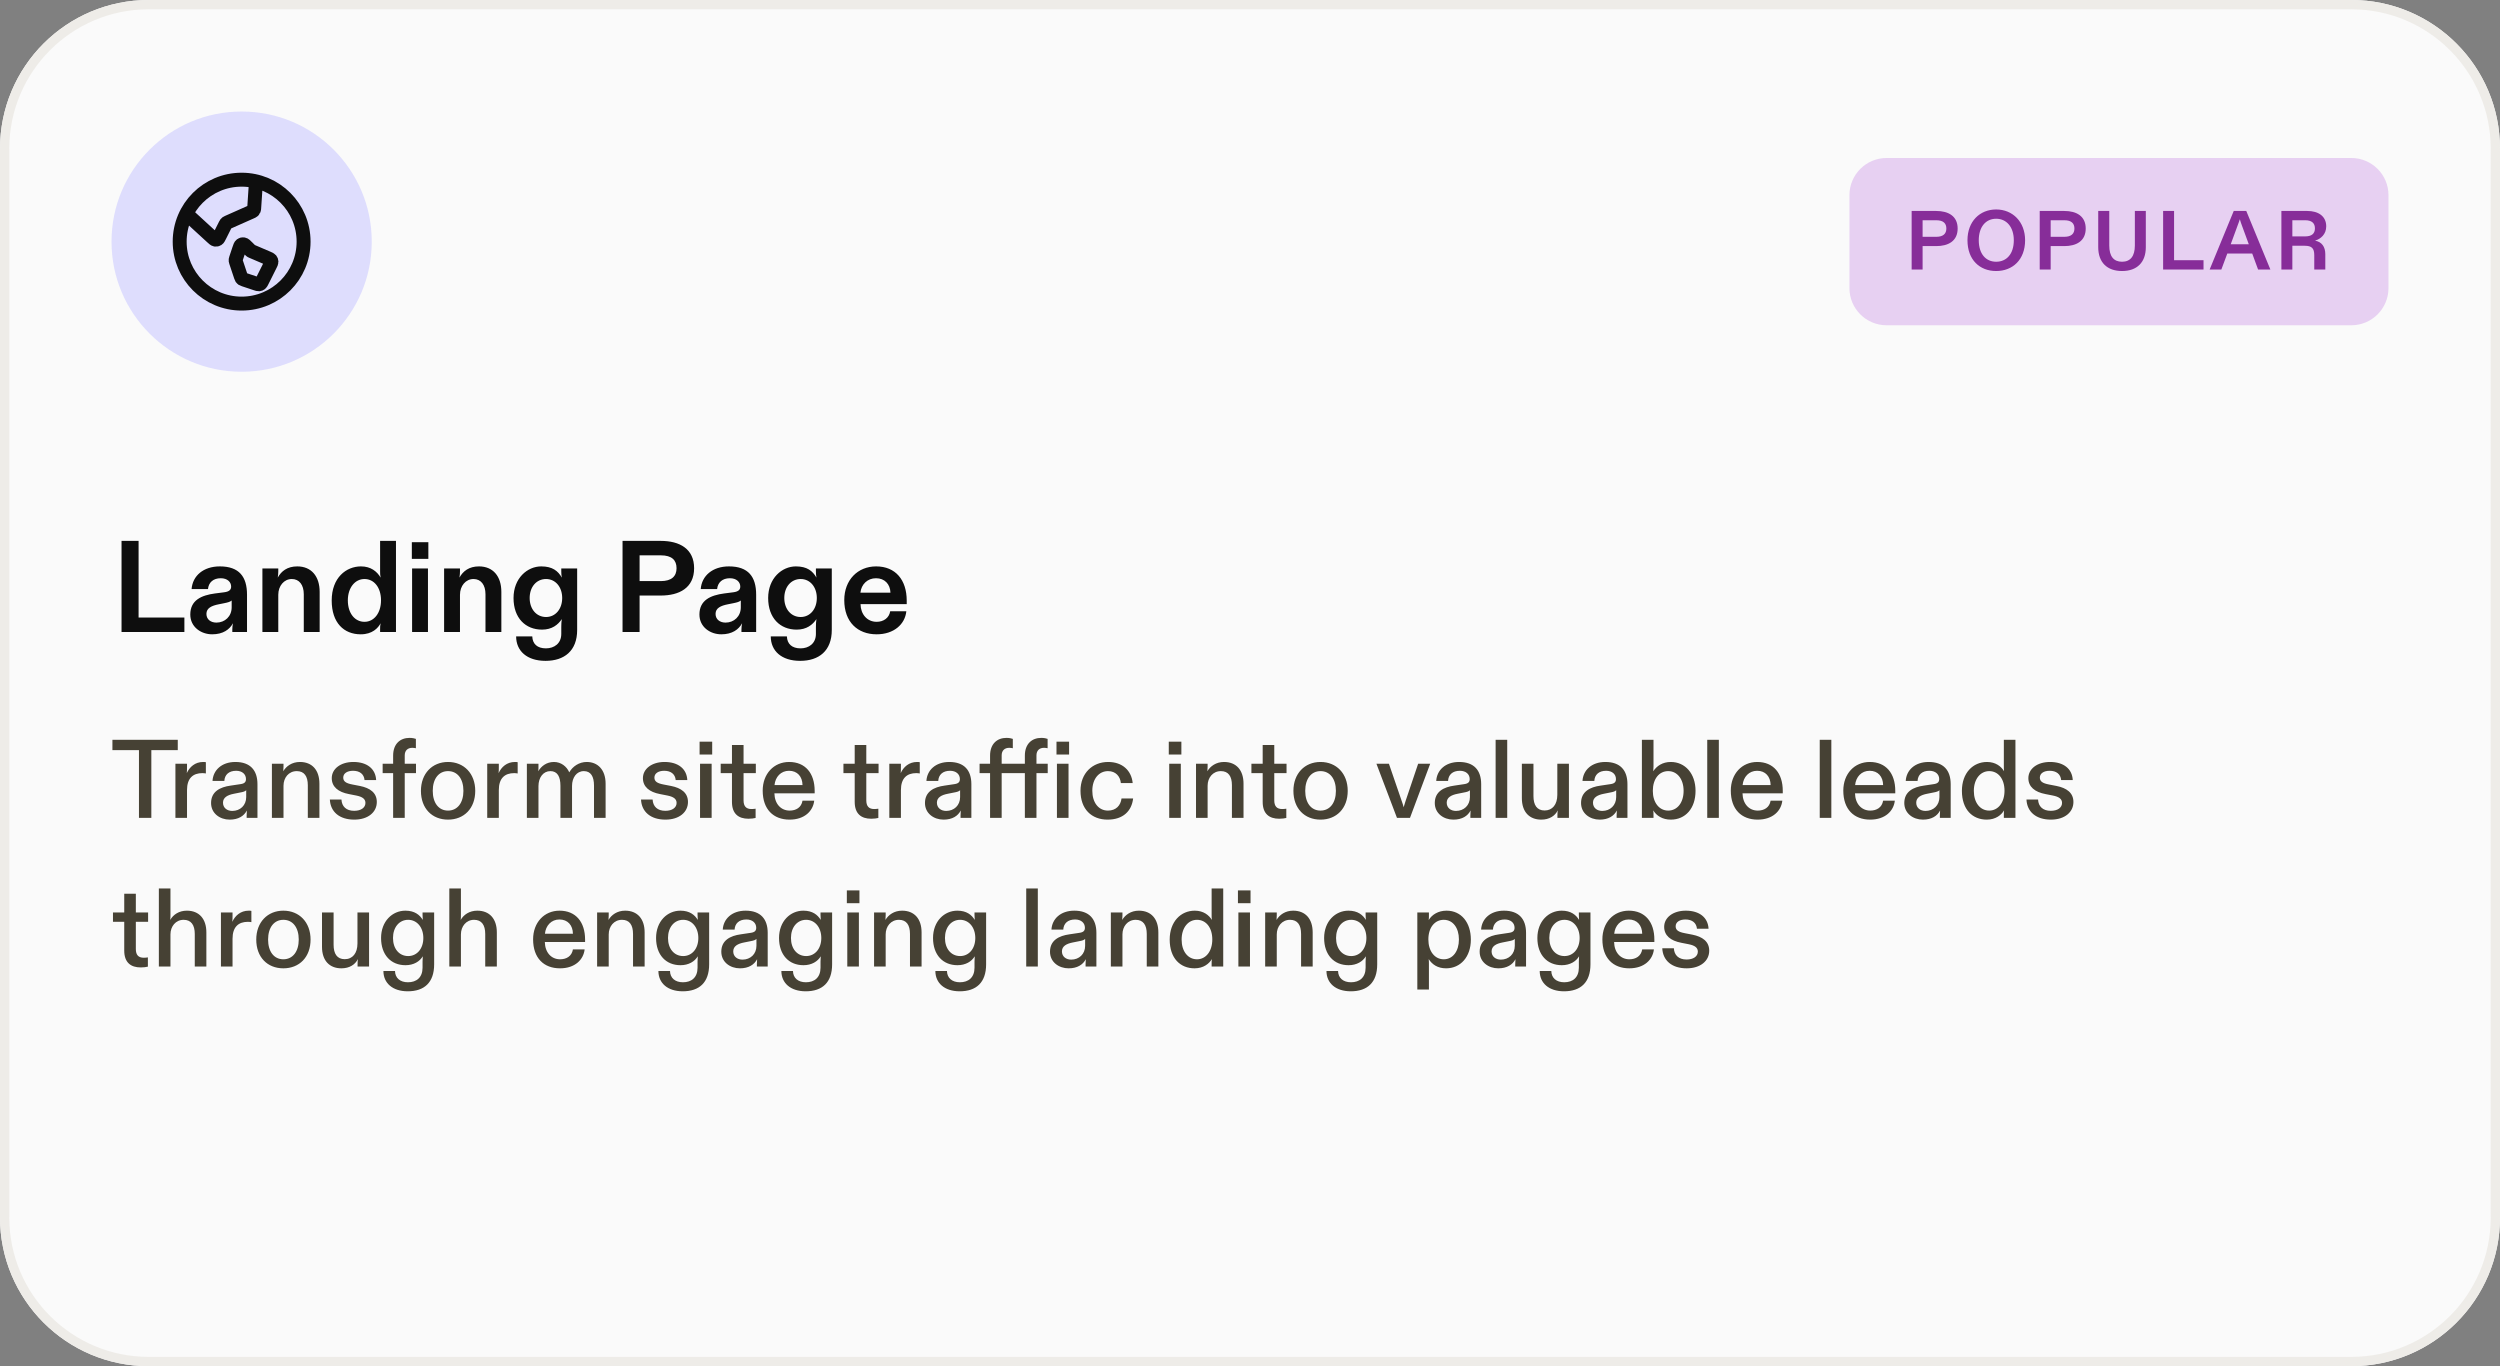 <svg width="269" height="147" viewBox="0 0 269 147" fill="none" xmlns="http://www.w3.org/2000/svg">
<rect x="0" y="0" width="269" height="147" fill="#808080" stroke="none"/>
<g clip-path="url(#clip0_3431_25209)">
<path d="M0 16C0 7.163 7.163 0 16 0H253C261.837 0 269 7.163 269 16V131C269 139.837 261.837 147 253 147H16C7.163 147 0 139.837 0 131V16Z" fill="#FAFAFA"/>
<path d="M26 9C16.611 9 9 16.611 9 26C9 35.389 16.611 43 26 43C35.389 43 43 35.389 43 26C43 16.611 35.389 9 26 9Z" fill="#DEDDFD"/>
<path d="M26 9C16.611 9 9 16.611 9 26C9 35.389 16.611 43 26 43C35.389 43 43 35.389 43 26C43 16.611 35.389 9 26 9Z" stroke="#FAFAFA" stroke-width="6"/>
<g clip-path="url(#clip1_3431_25209)">
<path d="M20.05 22.989L22.812 25.522C22.989 25.684 23.077 25.765 23.171 25.783C23.252 25.799 23.337 25.783 23.407 25.739C23.488 25.69 23.542 25.582 23.649 25.367L24.247 24.171C24.279 24.108 24.295 24.076 24.317 24.049C24.335 24.025 24.358 24.004 24.383 23.986C24.411 23.966 24.443 23.951 24.508 23.922L27.039 22.798C27.146 22.75 27.199 22.726 27.239 22.689C27.275 22.656 27.303 22.616 27.322 22.571C27.343 22.521 27.347 22.462 27.354 22.346L27.543 19.513M25.915 29.747L25.389 28.169C25.368 28.106 25.358 28.075 25.354 28.043C25.35 28.015 25.35 27.986 25.354 27.957C25.358 27.925 25.368 27.894 25.389 27.831L25.727 26.819C25.817 26.548 25.862 26.412 25.947 26.35C26.02 26.295 26.113 26.273 26.203 26.289C26.307 26.307 26.408 26.408 26.61 26.61L26.927 26.927C26.954 26.955 26.968 26.968 26.983 26.98C26.996 26.991 27.01 27 27.025 27.009C27.041 27.018 27.059 27.026 27.094 27.041L28.813 27.777C28.994 27.855 29.084 27.894 29.137 27.959C29.182 28.015 29.208 28.086 29.21 28.159C29.212 28.242 29.168 28.33 29.08 28.506L28.206 30.253C28.133 30.4 28.096 30.473 28.04 30.519C27.99 30.559 27.93 30.584 27.866 30.591C27.794 30.598 27.716 30.572 27.561 30.521L26.253 30.084C26.16 30.054 26.113 30.038 26.075 30.012C26.041 29.988 26.011 29.959 25.988 29.925C25.962 29.886 25.946 29.84 25.915 29.747ZM32.666 26C32.666 29.682 29.682 32.667 26 32.667C22.318 32.667 19.333 29.682 19.333 26C19.333 22.318 22.318 19.334 26 19.334C29.682 19.334 32.666 22.318 32.666 26Z" stroke="#0E0E0E" stroke-width="1.5" stroke-linecap="round"/>
</g>
<path d="M199 21C199 18.791 200.791 17 203 17H253C255.209 17 257 18.791 257 21V31C257 33.209 255.209 35 253 35H203C200.791 35 199 33.209 199 31V21Z" fill="#E7D0F2"/>
<path d="M205.693 29V22.7H208.339C209.653 22.7 210.643 23.258 210.643 24.59C210.643 25.958 209.608 26.48 208.339 26.48H206.872V29H205.693ZM206.872 25.481H208.339C209.095 25.481 209.428 25.139 209.428 24.59C209.428 24.041 209.113 23.699 208.339 23.699H206.872V25.481ZM214.787 29.162C213.023 29.162 211.7 27.965 211.7 25.85C211.7 23.825 213.023 22.538 214.787 22.538C216.551 22.538 217.901 23.852 217.901 25.85C217.901 27.956 216.551 29.162 214.787 29.162ZM212.915 25.85C212.915 27.317 213.671 28.163 214.787 28.163C215.903 28.163 216.686 27.335 216.686 25.85C216.686 24.437 215.912 23.537 214.787 23.537C213.662 23.537 212.915 24.419 212.915 25.85ZM219.473 29V22.7H222.119C223.433 22.7 224.423 23.258 224.423 24.59C224.423 25.958 223.388 26.48 222.119 26.48H220.652V29H219.473ZM220.652 25.481H222.119C222.875 25.481 223.208 25.139 223.208 24.59C223.208 24.041 222.893 23.699 222.119 23.699H220.652V25.481ZM228.334 29.162C226.723 29.162 225.769 28.235 225.769 26.597V22.7H226.957V26.417C226.957 27.587 227.434 28.163 228.334 28.163C229.225 28.163 229.711 27.569 229.711 26.417V22.7H230.89V26.597C230.89 28.235 229.936 29.162 228.334 29.162ZM232.752 29V22.7H233.931V28.001H237.099V29H232.752ZM237.758 29L240.35 22.7H241.7L244.292 29H242.969L242.339 27.281H239.657L239.018 29H237.758ZM240.026 26.282H241.97L241.25 24.32C241.151 24.059 241.079 23.852 241.007 23.591C240.926 23.852 240.836 24.068 240.746 24.32L240.026 26.282ZM245.478 29V22.7H248.268C249.447 22.7 250.302 23.258 250.302 24.356C250.302 25.22 249.699 25.715 249.096 25.895C249.816 26.021 250.203 26.543 250.203 27.353V29H249.015V27.461C249.015 26.714 248.745 26.444 247.98 26.444H246.657V29H245.478ZM246.657 25.436H248.043C248.736 25.436 249.087 25.139 249.087 24.572C249.087 24.005 248.736 23.699 248.043 23.699H246.657V25.436Z" fill="#872D99"/>
<path d="M13.078 68V58.2H14.912V66.446H19.84V68H13.078ZM22.827 68.252C21.637 68.252 20.475 67.468 20.475 66.124C20.475 64.584 21.665 64.052 23.135 63.856L24.115 63.73C24.675 63.66 24.871 63.45 24.871 63.114C24.871 62.638 24.479 62.218 23.751 62.218C22.953 62.218 22.449 62.666 22.379 63.38H20.615C20.727 61.952 21.889 60.944 23.653 60.944C25.739 60.944 26.579 62.064 26.579 63.982V68H24.997V67.72C24.997 67.496 25.025 67.286 25.067 67.062C24.703 67.734 24.003 68.252 22.827 68.252ZM22.211 66.054C22.211 66.656 22.687 66.992 23.289 66.992C24.199 66.992 24.927 66.32 24.927 65.354V64.612C24.773 64.752 24.535 64.822 24.115 64.906L23.555 65.018C22.757 65.172 22.211 65.438 22.211 66.054ZM28.235 68V61.168H29.943V61.476C29.943 61.672 29.929 61.882 29.887 62.148C30.265 61.462 30.909 60.944 31.987 60.944C33.499 60.944 34.395 62.008 34.395 63.688V68H32.687V63.94C32.687 62.932 32.197 62.302 31.399 62.302C30.559 62.302 29.943 63.044 29.943 63.996V68H28.235ZM38.813 68.252C37.007 68.252 35.691 67.02 35.691 64.612C35.691 62.162 37.245 60.944 38.841 60.944C39.905 60.944 40.563 61.49 40.955 62.148C40.899 61.896 40.899 61.686 40.899 61.476V58.2H42.607V68H40.899V67.72C40.899 67.482 40.899 67.3 40.955 67.062C40.689 67.566 40.073 68.252 38.813 68.252ZM37.427 64.598C37.427 66.012 38.197 66.908 39.219 66.908C40.241 66.908 40.997 65.97 40.997 64.598C40.997 63.198 40.241 62.302 39.219 62.302C38.197 62.302 37.427 63.24 37.427 64.598ZM44.341 68V61.168H46.049V68H44.341ZM44.313 60.132V58.34H46.091V60.132H44.313ZM47.786 68V61.168H49.494V61.476C49.494 61.672 49.48 61.882 49.438 62.148C49.816 61.462 50.46 60.944 51.538 60.944C53.05 60.944 53.946 62.008 53.946 63.688V68H52.238V63.94C52.238 62.932 51.748 62.302 50.95 62.302C50.11 62.302 49.494 63.044 49.494 63.996V68H47.786ZM58.7 71.108C56.684 71.108 55.536 70.03 55.536 68.476H57.272C57.3 69.288 57.818 69.764 58.742 69.764C59.638 69.764 60.394 69.232 60.394 68.21V67.468C60.394 67.16 60.408 66.88 60.45 66.614C60.044 67.23 59.386 67.748 58.322 67.748C56.544 67.748 55.256 66.502 55.256 64.346C55.256 62.218 56.74 60.944 58.238 60.944C59.442 60.944 60.044 61.434 60.45 62.148C60.408 61.91 60.394 61.728 60.394 61.476V61.168H62.102V67.79C62.102 70.03 60.716 71.108 58.7 71.108ZM56.992 64.346C56.992 65.536 57.72 66.39 58.756 66.39C59.764 66.39 60.492 65.536 60.492 64.346C60.492 63.156 59.764 62.302 58.756 62.302C57.72 62.302 56.992 63.156 56.992 64.346ZM66.986 68V58.2H71.102C73.146 58.2 74.686 59.068 74.686 61.14C74.686 63.268 73.076 64.08 71.102 64.08H68.82V68H66.986ZM68.82 62.526H71.102C72.278 62.526 72.796 61.994 72.796 61.14C72.796 60.286 72.306 59.754 71.102 59.754H68.82V62.526ZM77.61 68.252C76.42 68.252 75.258 67.468 75.258 66.124C75.258 64.584 76.448 64.052 77.918 63.856L78.898 63.73C79.458 63.66 79.654 63.45 79.654 63.114C79.654 62.638 79.262 62.218 78.534 62.218C77.736 62.218 77.232 62.666 77.162 63.38H75.398C75.51 61.952 76.672 60.944 78.436 60.944C80.522 60.944 81.362 62.064 81.362 63.982V68H79.78V67.72C79.78 67.496 79.808 67.286 79.85 67.062C79.486 67.734 78.786 68.252 77.61 68.252ZM76.994 66.054C76.994 66.656 77.47 66.992 78.072 66.992C78.982 66.992 79.71 66.32 79.71 65.354V64.612C79.556 64.752 79.318 64.822 78.898 64.906L78.338 65.018C77.54 65.172 76.994 65.438 76.994 66.054ZM86.098 71.108C84.082 71.108 82.934 70.03 82.934 68.476H84.67C84.698 69.288 85.216 69.764 86.14 69.764C87.036 69.764 87.792 69.232 87.792 68.21V67.468C87.792 67.16 87.806 66.88 87.848 66.614C87.442 67.23 86.784 67.748 85.72 67.748C83.942 67.748 82.654 66.502 82.654 64.346C82.654 62.218 84.138 60.944 85.636 60.944C86.84 60.944 87.442 61.434 87.848 62.148C87.806 61.91 87.792 61.728 87.792 61.476V61.168H89.5V67.79C89.5 70.03 88.114 71.108 86.098 71.108ZM84.39 64.346C84.39 65.536 85.118 66.39 86.154 66.39C87.162 66.39 87.89 65.536 87.89 64.346C87.89 63.156 87.162 62.302 86.154 62.302C85.118 62.302 84.39 63.156 84.39 64.346ZM94.329 68.252C92.285 68.252 90.843 66.936 90.843 64.57C90.843 62.414 92.285 60.944 94.273 60.944C96.359 60.944 97.563 62.4 97.563 64.626V65.004H92.593C92.607 66.082 93.293 66.908 94.329 66.908C95.071 66.908 95.673 66.488 95.785 65.774H97.521C97.381 67.174 96.177 68.252 94.329 68.252ZM92.579 63.772H95.813C95.785 62.848 95.183 62.218 94.259 62.218C93.335 62.218 92.677 62.876 92.579 63.772Z" fill="#0E0E0E"/>
<path d="M14.952 88V80.716H12.096V79.6H19.128V80.716H16.284V88H14.952ZM18.875 88V82.18H20.123V82.528C20.123 82.756 20.123 82.972 20.099 83.188C20.399 82.528 20.987 81.988 21.863 81.988C21.959 81.988 22.055 81.988 22.151 82.012V83.224C22.067 83.212 21.947 83.188 21.779 83.188C20.771 83.188 20.123 83.728 20.123 85.012V88H18.875ZM24.715 88.192C23.659 88.192 22.711 87.52 22.711 86.404C22.711 85.18 23.671 84.688 24.811 84.532L25.855 84.376C26.311 84.316 26.467 84.148 26.467 83.824C26.467 83.308 26.059 82.936 25.411 82.936C24.619 82.936 24.175 83.368 24.139 84.028H22.867C22.927 82.888 23.839 81.988 25.327 81.988C26.935 81.988 27.703 82.888 27.703 84.376V88H26.539V87.736C26.539 87.556 26.551 87.388 26.563 87.208C26.263 87.796 25.651 88.192 24.715 88.192ZM23.995 86.368C23.995 86.932 24.439 87.256 24.991 87.256C25.843 87.256 26.491 86.656 26.491 85.768V85.024C26.395 85.144 26.179 85.216 25.831 85.276L25.171 85.408C24.487 85.54 23.995 85.804 23.995 86.368ZM29.257 88V82.18H30.505V82.504C30.505 82.66 30.493 82.804 30.481 82.984C30.793 82.444 31.417 81.988 32.269 81.988C33.589 81.988 34.369 82.864 34.369 84.328V88H33.121V84.496C33.121 83.524 32.737 82.972 31.933 82.972C31.069 82.972 30.505 83.68 30.505 84.544V88H29.257ZM38.121 88.192C36.513 88.192 35.553 87.34 35.493 86.032H36.741C36.777 86.776 37.257 87.244 38.109 87.244C38.841 87.244 39.321 86.908 39.321 86.392C39.321 85.972 38.997 85.732 38.337 85.6L37.545 85.444C36.393 85.228 35.697 84.664 35.697 83.728C35.697 82.732 36.645 81.988 38.025 81.988C39.501 81.988 40.413 82.732 40.473 83.932H39.225C39.165 83.296 38.709 82.936 37.989 82.936C37.365 82.936 36.933 83.212 36.933 83.668C36.933 84.076 37.221 84.28 37.917 84.412L38.721 84.568C39.813 84.784 40.545 85.3 40.545 86.296C40.545 87.376 39.621 88.192 38.121 88.192ZM42.301 88V83.188H41.173V82.18H42.301V81.304C42.301 80.044 43.057 79.396 44.065 79.396C44.377 79.396 44.629 79.456 44.749 79.504V80.512C44.653 80.488 44.509 80.464 44.365 80.464C43.873 80.464 43.549 80.752 43.549 81.28V82.18H44.761V83.188H43.549V88H42.301ZM48.208 88.192C46.492 88.192 45.292 86.992 45.292 85.096C45.292 83.236 46.504 81.988 48.208 81.988C49.924 81.988 51.136 83.236 51.136 85.096C51.136 86.992 49.924 88.192 48.208 88.192ZM46.564 85.096C46.564 86.392 47.2 87.22 48.208 87.22C49.216 87.22 49.864 86.392 49.864 85.096C49.864 83.776 49.204 82.972 48.208 82.972C47.224 82.972 46.564 83.776 46.564 85.096ZM52.425 88V82.18H53.673V82.528C53.673 82.756 53.673 82.972 53.649 83.188C53.949 82.528 54.537 81.988 55.413 81.988C55.509 81.988 55.605 81.988 55.701 82.012V83.224C55.617 83.212 55.497 83.188 55.329 83.188C54.321 83.188 53.673 83.728 53.673 85.012V88H52.425ZM56.691 88V82.18H57.939V82.54C57.939 82.684 57.939 82.84 57.915 82.984C58.239 82.444 58.803 81.988 59.607 81.988C60.351 81.988 60.975 82.456 61.251 83.104C61.611 82.48 62.295 81.988 63.135 81.988C64.311 81.988 65.163 82.816 65.163 84.328V88H63.915V84.532C63.915 83.56 63.579 82.972 62.823 82.972C62.043 82.972 61.551 83.668 61.551 84.568V88H60.303V84.556C60.303 83.572 59.979 82.972 59.223 82.972C58.455 82.972 57.939 83.656 57.939 84.592V88H56.691ZM71.602 88.192C69.994 88.192 69.034 87.34 68.974 86.032H70.222C70.258 86.776 70.738 87.244 71.59 87.244C72.322 87.244 72.802 86.908 72.802 86.392C72.802 85.972 72.478 85.732 71.818 85.6L71.026 85.444C69.874 85.228 69.178 84.664 69.178 83.728C69.178 82.732 70.126 81.988 71.506 81.988C72.982 81.988 73.894 82.732 73.954 83.932H72.706C72.646 83.296 72.19 82.936 71.47 82.936C70.846 82.936 70.414 83.212 70.414 83.668C70.414 84.076 70.702 84.28 71.398 84.412L72.202 84.568C73.294 84.784 74.026 85.3 74.026 86.296C74.026 87.376 73.102 88.192 71.602 88.192ZM75.324 88V82.18H76.572V88H75.324ZM75.276 81.184V79.804H76.632V81.184H75.276ZM80.535 88.096C79.479 88.096 78.759 87.58 78.759 86.284V83.188H77.547V82.18H78.759V80.164H80.007V82.18H81.327V83.188H80.007V86.116C80.007 86.764 80.295 87.052 80.859 87.052C81.003 87.052 81.147 87.04 81.303 87.016V88.012C81.123 88.06 80.835 88.096 80.535 88.096ZM84.958 88.192C83.218 88.192 82.066 87.088 82.066 85.072C82.066 83.26 83.266 81.988 84.91 81.988C86.662 81.988 87.658 83.212 87.658 85.096V85.36H83.326C83.35 86.488 84.022 87.22 84.97 87.22C85.642 87.22 86.23 86.896 86.35 86.152H87.61C87.49 87.256 86.578 88.192 84.958 88.192ZM83.338 84.472H86.35C86.338 83.56 85.798 82.936 84.898 82.936C84.022 82.936 83.422 83.596 83.338 84.472ZM93.742 88.096C92.686 88.096 91.966 87.58 91.966 86.284V83.188H90.754V82.18H91.966V80.164H93.214V82.18H94.534V83.188H93.214V86.116C93.214 86.764 93.502 87.052 94.066 87.052C94.21 87.052 94.354 87.04 94.51 87.016V88.012C94.33 88.06 94.042 88.096 93.742 88.096ZM95.691 88V82.18H96.939V82.528C96.939 82.756 96.939 82.972 96.915 83.188C97.215 82.528 97.803 81.988 98.679 81.988C98.775 81.988 98.871 81.988 98.967 82.012V83.224C98.883 83.212 98.763 83.188 98.595 83.188C97.587 83.188 96.939 83.728 96.939 85.012V88H95.691ZM101.531 88.192C100.475 88.192 99.527 87.52 99.527 86.404C99.527 85.18 100.487 84.688 101.627 84.532L102.671 84.376C103.127 84.316 103.283 84.148 103.283 83.824C103.283 83.308 102.875 82.936 102.227 82.936C101.435 82.936 100.991 83.368 100.955 84.028H99.683C99.743 82.888 100.655 81.988 102.143 81.988C103.751 81.988 104.519 82.888 104.519 84.376V88H103.355V87.736C103.355 87.556 103.367 87.388 103.379 87.208C103.079 87.796 102.467 88.192 101.531 88.192ZM100.811 86.368C100.811 86.932 101.255 87.256 101.807 87.256C102.659 87.256 103.307 86.656 103.307 85.768V85.024C103.211 85.144 102.995 85.216 102.647 85.276L101.987 85.408C101.303 85.54 100.811 85.804 100.811 86.368ZM107.779 83.188V88H106.531V83.188H105.403V82.18H106.531V81.304C106.531 80.044 107.287 79.396 108.295 79.396C108.607 79.396 108.859 79.456 108.979 79.504V80.512C108.883 80.488 108.739 80.464 108.595 80.464C108.103 80.464 107.779 80.752 107.779 81.28V82.18H110.275V81.304C110.275 80.044 111.031 79.396 112.039 79.396C112.351 79.396 112.603 79.456 112.723 79.504V80.512C112.627 80.488 112.483 80.464 112.339 80.464C111.847 80.464 111.523 80.752 111.523 81.28V82.18H112.735V83.188H111.523V88H110.275V83.188H107.779ZM113.726 88V82.18H114.974V88H113.726ZM113.678 81.184V79.804H115.034V81.184H113.678ZM119.177 88.192C117.461 88.192 116.261 87.076 116.261 85.084C116.261 83.188 117.557 81.988 119.237 81.988C120.773 81.988 121.745 82.912 121.877 84.256H120.605C120.533 83.548 120.065 82.972 119.225 82.972C118.241 82.972 117.533 83.812 117.533 85.084C117.533 86.356 118.205 87.22 119.213 87.22C120.089 87.22 120.581 86.668 120.677 85.912H121.925C121.769 87.28 120.833 88.192 119.177 88.192ZM125.808 88V82.18H127.056V88H125.808ZM125.76 81.184V79.804H127.116V81.184H125.76ZM128.691 88V82.18H129.939V82.504C129.939 82.66 129.927 82.804 129.915 82.984C130.227 82.444 130.851 81.988 131.703 81.988C133.023 81.988 133.803 82.864 133.803 84.328V88H132.555V84.496C132.555 83.524 132.171 82.972 131.367 82.972C130.503 82.972 129.939 83.68 129.939 84.544V88H128.691ZM137.64 88.096C136.584 88.096 135.864 87.58 135.864 86.284V83.188H134.652V82.18H135.864V80.164H137.112V82.18H138.432V83.188H137.112V86.116C137.112 86.764 137.4 87.052 137.964 87.052C138.108 87.052 138.252 87.04 138.408 87.016V88.012C138.228 88.06 137.94 88.096 137.64 88.096ZM142.087 88.192C140.371 88.192 139.171 86.992 139.171 85.096C139.171 83.236 140.383 81.988 142.087 81.988C143.803 81.988 145.015 83.236 145.015 85.096C145.015 86.992 143.803 88.192 142.087 88.192ZM140.443 85.096C140.443 86.392 141.079 87.22 142.087 87.22C143.095 87.22 143.743 86.392 143.743 85.096C143.743 83.776 143.083 82.972 142.087 82.972C141.103 82.972 140.443 83.776 140.443 85.096ZM150.312 88L148.104 82.18H149.448L150.828 86.2C150.924 86.452 150.972 86.632 151.032 86.86C151.092 86.632 151.152 86.452 151.236 86.2L152.592 82.18H153.888L151.716 88H150.312ZM156.387 88.192C155.331 88.192 154.383 87.52 154.383 86.404C154.383 85.18 155.343 84.688 156.483 84.532L157.527 84.376C157.983 84.316 158.139 84.148 158.139 83.824C158.139 83.308 157.731 82.936 157.083 82.936C156.291 82.936 155.847 83.368 155.811 84.028H154.539C154.599 82.888 155.511 81.988 156.999 81.988C158.607 81.988 159.375 82.888 159.375 84.376V88H158.211V87.736C158.211 87.556 158.223 87.388 158.235 87.208C157.935 87.796 157.323 88.192 156.387 88.192ZM155.667 86.368C155.667 86.932 156.111 87.256 156.663 87.256C157.515 87.256 158.163 86.656 158.163 85.768V85.024C158.067 85.144 157.851 85.216 157.503 85.276L156.843 85.408C156.159 85.54 155.667 85.804 155.667 86.368ZM160.929 88V79.6H162.177V88H160.929ZM165.84 88.192C164.58 88.192 163.752 87.388 163.752 85.876V82.18H165V85.66C165 86.62 165.372 87.208 166.2 87.208C167.04 87.208 167.568 86.572 167.568 85.516V82.18H168.816V88H167.58V87.7C167.58 87.532 167.592 87.352 167.616 87.196C167.328 87.784 166.716 88.192 165.84 88.192ZM172.125 88.192C171.069 88.192 170.121 87.52 170.121 86.404C170.121 85.18 171.081 84.688 172.221 84.532L173.265 84.376C173.721 84.316 173.877 84.148 173.877 83.824C173.877 83.308 173.469 82.936 172.821 82.936C172.029 82.936 171.585 83.368 171.549 84.028H170.277C170.337 82.888 171.249 81.988 172.737 81.988C174.345 81.988 175.113 82.888 175.113 84.376V88H173.949V87.736C173.949 87.556 173.961 87.388 173.973 87.208C173.673 87.796 173.061 88.192 172.125 88.192ZM171.405 86.368C171.405 86.932 171.849 87.256 172.401 87.256C173.253 87.256 173.901 86.656 173.901 85.768V85.024C173.805 85.144 173.589 85.216 173.241 85.276L172.581 85.408C171.897 85.54 171.405 85.804 171.405 86.368ZM179.776 88.192C178.888 88.192 178.228 87.772 177.892 87.196C177.916 87.388 177.916 87.544 177.916 87.724V88H176.668V79.6H177.916V82.468C177.916 82.648 177.904 82.816 177.892 82.984C178.264 82.42 178.888 81.988 179.776 81.988C181.324 81.988 182.44 83.236 182.44 85.096C182.44 86.992 181.348 88.192 179.776 88.192ZM177.844 85.096C177.844 86.356 178.528 87.22 179.5 87.22C180.484 87.22 181.156 86.356 181.156 85.096C181.156 83.848 180.484 82.972 179.5 82.972C178.528 82.972 177.844 83.8 177.844 85.096ZM183.699 88V79.6H184.947V88H183.699ZM189.126 88.192C187.386 88.192 186.234 87.088 186.234 85.072C186.234 83.26 187.434 81.988 189.078 81.988C190.83 81.988 191.826 83.212 191.826 85.096V85.36H187.494C187.518 86.488 188.19 87.22 189.138 87.22C189.81 87.22 190.398 86.896 190.518 86.152H191.778C191.658 87.256 190.746 88.192 189.126 88.192ZM187.506 84.472H190.518C190.506 83.56 189.966 82.936 189.066 82.936C188.19 82.936 187.59 83.596 187.506 84.472ZM195.804 88V79.6H197.052V88H195.804ZM201.231 88.192C199.491 88.192 198.339 87.088 198.339 85.072C198.339 83.26 199.539 81.988 201.183 81.988C202.935 81.988 203.931 83.212 203.931 85.096V85.36H199.599C199.623 86.488 200.295 87.22 201.243 87.22C201.915 87.22 202.503 86.896 202.623 86.152H203.883C203.763 87.256 202.851 88.192 201.231 88.192ZM199.611 84.472H202.623C202.611 83.56 202.071 82.936 201.171 82.936C200.295 82.936 199.695 83.596 199.611 84.472ZM206.906 88.192C205.85 88.192 204.902 87.52 204.902 86.404C204.902 85.18 205.862 84.688 207.002 84.532L208.046 84.376C208.502 84.316 208.658 84.148 208.658 83.824C208.658 83.308 208.25 82.936 207.602 82.936C206.81 82.936 206.366 83.368 206.33 84.028H205.058C205.118 82.888 206.03 81.988 207.518 81.988C209.126 81.988 209.894 82.888 209.894 84.376V88H208.73V87.736C208.73 87.556 208.742 87.388 208.754 87.208C208.454 87.796 207.842 88.192 206.906 88.192ZM206.186 86.368C206.186 86.932 206.63 87.256 207.182 87.256C208.034 87.256 208.682 86.656 208.682 85.768V85.024C208.586 85.144 208.37 85.216 208.022 85.276L207.362 85.408C206.678 85.54 206.186 85.804 206.186 86.368ZM213.777 88.192C212.241 88.192 211.101 87.112 211.101 85.096C211.101 83.176 212.289 81.988 213.801 81.988C214.737 81.988 215.337 82.48 215.637 82.984C215.613 82.804 215.613 82.636 215.613 82.468V79.6H216.861V88H215.613V87.712C215.613 87.52 215.613 87.364 215.637 87.196C215.361 87.676 214.749 88.192 213.777 88.192ZM212.385 85.096C212.385 86.38 213.069 87.22 214.041 87.22C214.989 87.22 215.685 86.368 215.685 85.084C215.685 83.8 215.001 82.972 214.041 82.972C213.081 82.972 212.385 83.836 212.385 85.096ZM220.676 88.192C219.068 88.192 218.108 87.34 218.048 86.032H219.296C219.332 86.776 219.812 87.244 220.664 87.244C221.396 87.244 221.876 86.908 221.876 86.392C221.876 85.972 221.552 85.732 220.892 85.6L220.1 85.444C218.948 85.228 218.252 84.664 218.252 83.728C218.252 82.732 219.2 81.988 220.58 81.988C222.056 81.988 222.968 82.732 223.028 83.932H221.78C221.72 83.296 221.264 82.936 220.544 82.936C219.92 82.936 219.488 83.212 219.488 83.668C219.488 84.076 219.776 84.28 220.472 84.412L221.276 84.568C222.368 84.784 223.1 85.3 223.1 86.296C223.1 87.376 222.176 88.192 220.676 88.192ZM15.144 104.096C14.088 104.096 13.368 103.58 13.368 102.284V99.188H12.156V98.18H13.368V96.164H14.616V98.18H15.936V99.188H14.616V102.116C14.616 102.764 14.904 103.052 15.468 103.052C15.612 103.052 15.756 103.04 15.912 103.016V104.012C15.732 104.06 15.444 104.096 15.144 104.096ZM17.093 104V95.6H18.341V98.456C18.341 98.624 18.341 98.792 18.317 98.984C18.641 98.42 19.253 97.988 20.105 97.988C21.425 97.988 22.205 98.864 22.205 100.328V104H20.957V100.496C20.957 99.524 20.561 98.972 19.757 98.972C18.905 98.972 18.341 99.68 18.341 100.544V104H17.093ZM23.773 104V98.18H25.021V98.528C25.021 98.756 25.021 98.972 24.997 99.188C25.297 98.528 25.885 97.988 26.761 97.988C26.857 97.988 26.953 97.988 27.049 98.012V99.224C26.965 99.212 26.845 99.188 26.677 99.188C25.669 99.188 25.021 99.728 25.021 101.012V104H23.773ZM30.489 104.192C28.773 104.192 27.573 102.992 27.573 101.096C27.573 99.236 28.785 97.988 30.489 97.988C32.206 97.988 33.417 99.236 33.417 101.096C33.417 102.992 32.206 104.192 30.489 104.192ZM28.846 101.096C28.846 102.392 29.482 103.22 30.489 103.22C31.497 103.22 32.145 102.392 32.145 101.096C32.145 99.776 31.485 98.972 30.489 98.972C29.506 98.972 28.846 99.776 28.846 101.096ZM36.735 104.192C35.475 104.192 34.647 103.388 34.647 101.876V98.18H35.895V101.66C35.895 102.62 36.267 103.208 37.095 103.208C37.935 103.208 38.463 102.572 38.463 101.516V98.18H39.711V104H38.475V103.7C38.475 103.532 38.487 103.352 38.511 103.196C38.223 103.784 37.611 104.192 36.735 104.192ZM43.871 106.664C42.239 106.664 41.255 105.776 41.255 104.48H42.503C42.515 105.212 43.031 105.692 43.895 105.692C44.819 105.692 45.467 105.176 45.467 104.12V103.448C45.467 103.256 45.479 103.076 45.491 102.896C45.167 103.448 44.519 103.856 43.631 103.856C42.071 103.856 41.003 102.752 41.003 100.928C41.003 99.128 42.215 97.988 43.619 97.988C44.615 97.988 45.167 98.444 45.491 98.984C45.479 98.816 45.467 98.648 45.467 98.468V98.18H46.715V103.76C46.715 105.716 45.659 106.664 43.871 106.664ZM42.287 100.928C42.287 102.092 42.959 102.872 43.919 102.872C44.867 102.872 45.551 102.08 45.551 100.928C45.551 99.788 44.867 98.972 43.919 98.972C42.959 98.972 42.287 99.776 42.287 100.928ZM48.347 104V95.6H49.595V98.456C49.595 98.624 49.595 98.792 49.571 98.984C49.895 98.42 50.507 97.988 51.359 97.988C52.679 97.988 53.459 98.864 53.459 100.328V104H52.211V100.496C52.211 99.524 51.815 98.972 51.011 98.972C50.159 98.972 49.595 99.68 49.595 100.544V104H48.347ZM60.255 104.192C58.514 104.192 57.362 103.088 57.362 101.072C57.362 99.26 58.562 97.988 60.206 97.988C61.959 97.988 62.955 99.212 62.955 101.096V101.36H58.623C58.647 102.488 59.319 103.22 60.267 103.22C60.938 103.22 61.526 102.896 61.647 102.152H62.907C62.786 103.256 61.874 104.192 60.255 104.192ZM58.635 100.472H61.647C61.635 99.56 61.094 98.936 60.194 98.936C59.319 98.936 58.718 99.596 58.635 100.472ZM64.25 104V98.18H65.498V98.504C65.498 98.66 65.486 98.804 65.474 98.984C65.786 98.444 66.41 97.988 67.262 97.988C68.582 97.988 69.362 98.864 69.362 100.328V104H68.114V100.496C68.114 99.524 67.73 98.972 66.926 98.972C66.062 98.972 65.498 99.68 65.498 100.544V104H64.25ZM73.461 106.664C71.829 106.664 70.845 105.776 70.845 104.48H72.093C72.105 105.212 72.621 105.692 73.485 105.692C74.409 105.692 75.057 105.176 75.057 104.12V103.448C75.057 103.256 75.069 103.076 75.081 102.896C74.757 103.448 74.109 103.856 73.221 103.856C71.661 103.856 70.593 102.752 70.593 100.928C70.593 99.128 71.805 97.988 73.209 97.988C74.205 97.988 74.757 98.444 75.081 98.984C75.069 98.816 75.057 98.648 75.057 98.468V98.18H76.305V103.76C76.305 105.716 75.249 106.664 73.461 106.664ZM71.877 100.928C71.877 102.092 72.549 102.872 73.509 102.872C74.457 102.872 75.141 102.08 75.141 100.928C75.141 99.788 74.457 98.972 73.509 98.972C72.549 98.972 71.877 99.776 71.877 100.928ZM79.617 104.192C78.561 104.192 77.613 103.52 77.613 102.404C77.613 101.18 78.573 100.688 79.713 100.532L80.757 100.376C81.213 100.316 81.369 100.148 81.369 99.824C81.369 99.308 80.961 98.936 80.313 98.936C79.521 98.936 79.077 99.368 79.041 100.028H77.769C77.829 98.888 78.741 97.988 80.229 97.988C81.837 97.988 82.605 98.888 82.605 100.376V104H81.441V103.736C81.441 103.556 81.453 103.388 81.465 103.208C81.165 103.796 80.553 104.192 79.617 104.192ZM78.897 102.368C78.897 102.932 79.341 103.256 79.893 103.256C80.745 103.256 81.393 102.656 81.393 101.768V101.024C81.297 101.144 81.081 101.216 80.733 101.276L80.073 101.408C79.389 101.54 78.897 101.804 78.897 102.368ZM86.692 106.664C85.06 106.664 84.076 105.776 84.076 104.48H85.324C85.336 105.212 85.852 105.692 86.716 105.692C87.64 105.692 88.288 105.176 88.288 104.12V103.448C88.288 103.256 88.3 103.076 88.312 102.896C87.988 103.448 87.34 103.856 86.452 103.856C84.892 103.856 83.824 102.752 83.824 100.928C83.824 99.128 85.036 97.988 86.44 97.988C87.436 97.988 87.988 98.444 88.312 98.984C88.3 98.816 88.288 98.648 88.288 98.468V98.18H89.536V103.76C89.536 105.716 88.48 106.664 86.692 106.664ZM85.108 100.928C85.108 102.092 85.78 102.872 86.74 102.872C87.688 102.872 88.372 102.08 88.372 100.928C88.372 99.788 87.688 98.972 86.74 98.972C85.78 98.972 85.108 99.776 85.108 100.928ZM91.168 104V98.18H92.416V104H91.168ZM91.12 97.184V95.804H92.476V97.184H91.12ZM94.05 104V98.18H95.298V98.504C95.298 98.66 95.286 98.804 95.274 98.984C95.586 98.444 96.21 97.988 97.062 97.988C98.382 97.988 99.162 98.864 99.162 100.328V104H97.914V100.496C97.914 99.524 97.53 98.972 96.726 98.972C95.862 98.972 95.298 99.68 95.298 100.544V104H94.05ZM103.262 106.664C101.63 106.664 100.646 105.776 100.646 104.48H101.894C101.906 105.212 102.422 105.692 103.286 105.692C104.21 105.692 104.858 105.176 104.858 104.12V103.448C104.858 103.256 104.87 103.076 104.882 102.896C104.558 103.448 103.91 103.856 103.022 103.856C101.462 103.856 100.394 102.752 100.394 100.928C100.394 99.128 101.606 97.988 103.01 97.988C104.006 97.988 104.558 98.444 104.882 98.984C104.87 98.816 104.858 98.648 104.858 98.468V98.18H106.106V103.76C106.106 105.716 105.05 106.664 103.262 106.664ZM101.678 100.928C101.678 102.092 102.35 102.872 103.31 102.872C104.258 102.872 104.942 102.08 104.942 100.928C104.942 99.788 104.258 98.972 103.31 98.972C102.35 98.972 101.678 99.776 101.678 100.928ZM110.421 104V95.6H111.669V104H110.421ZM114.984 104.192C113.928 104.192 112.98 103.52 112.98 102.404C112.98 101.18 113.94 100.688 115.08 100.532L116.124 100.376C116.58 100.316 116.736 100.148 116.736 99.824C116.736 99.308 116.328 98.936 115.68 98.936C114.888 98.936 114.444 99.368 114.408 100.028H113.136C113.196 98.888 114.108 97.988 115.596 97.988C117.204 97.988 117.972 98.888 117.972 100.376V104H116.808V103.736C116.808 103.556 116.82 103.388 116.832 103.208C116.532 103.796 115.92 104.192 114.984 104.192ZM114.264 102.368C114.264 102.932 114.708 103.256 115.26 103.256C116.112 103.256 116.76 102.656 116.76 101.768V101.024C116.664 101.144 116.448 101.216 116.1 101.276L115.44 101.408C114.756 101.54 114.264 101.804 114.264 102.368ZM119.527 104V98.18H120.775V98.504C120.775 98.66 120.763 98.804 120.751 98.984C121.063 98.444 121.687 97.988 122.539 97.988C123.859 97.988 124.639 98.864 124.639 100.328V104H123.391V100.496C123.391 99.524 123.007 98.972 122.203 98.972C121.339 98.972 120.775 99.68 120.775 100.544V104H119.527ZM128.535 104.192C126.999 104.192 125.859 103.112 125.859 101.096C125.859 99.176 127.047 97.988 128.559 97.988C129.495 97.988 130.095 98.48 130.395 98.984C130.371 98.804 130.371 98.636 130.371 98.468V95.6H131.619V104H130.371V103.712C130.371 103.52 130.371 103.364 130.395 103.196C130.119 103.676 129.507 104.192 128.535 104.192ZM127.143 101.096C127.143 102.38 127.827 103.22 128.799 103.22C129.747 103.22 130.443 102.368 130.443 101.084C130.443 99.8 129.759 98.972 128.799 98.972C127.839 98.972 127.143 99.836 127.143 101.096ZM133.25 104V98.18H134.498V104H133.25ZM133.202 97.184V95.804H134.558V97.184H133.202ZM136.132 104V98.18H137.38V98.504C137.38 98.66 137.368 98.804 137.356 98.984C137.668 98.444 138.292 97.988 139.144 97.988C140.464 97.988 141.244 98.864 141.244 100.328V104H139.996V100.496C139.996 99.524 139.612 98.972 138.808 98.972C137.944 98.972 137.38 99.68 137.38 100.544V104H136.132ZM145.344 106.664C143.712 106.664 142.728 105.776 142.728 104.48H143.976C143.988 105.212 144.504 105.692 145.368 105.692C146.292 105.692 146.94 105.176 146.94 104.12V103.448C146.94 103.256 146.952 103.076 146.964 102.896C146.64 103.448 145.992 103.856 145.104 103.856C143.544 103.856 142.476 102.752 142.476 100.928C142.476 99.128 143.688 97.988 145.092 97.988C146.088 97.988 146.64 98.444 146.964 98.984C146.952 98.816 146.94 98.648 146.94 98.468V98.18H148.188V103.76C148.188 105.716 147.132 106.664 145.344 106.664ZM143.76 100.928C143.76 102.092 144.432 102.872 145.392 102.872C146.34 102.872 147.024 102.08 147.024 100.928C147.024 99.788 146.34 98.972 145.392 98.972C144.432 98.972 143.76 99.776 143.76 100.928ZM152.504 106.472V98.18H153.752V98.516C153.752 98.672 153.752 98.816 153.728 98.996C154.076 98.42 154.748 97.988 155.648 97.988C157.256 97.988 158.264 99.284 158.264 101.096C158.264 102.968 157.148 104.192 155.6 104.192C154.7 104.192 154.1 103.784 153.728 103.196C153.752 103.388 153.752 103.544 153.752 103.712V106.472H152.504ZM153.692 101.084C153.692 102.356 154.376 103.22 155.348 103.22C156.332 103.22 156.98 102.344 156.98 101.084C156.98 99.848 156.344 98.972 155.348 98.972C154.388 98.972 153.692 99.788 153.692 101.084ZM161.215 104.192C160.159 104.192 159.211 103.52 159.211 102.404C159.211 101.18 160.171 100.688 161.311 100.532L162.355 100.376C162.811 100.316 162.967 100.148 162.967 99.824C162.967 99.308 162.559 98.936 161.911 98.936C161.119 98.936 160.675 99.368 160.639 100.028H159.367C159.427 98.888 160.339 97.988 161.827 97.988C163.435 97.988 164.203 98.888 164.203 100.376V104H163.039V103.736C163.039 103.556 163.051 103.388 163.063 103.208C162.763 103.796 162.151 104.192 161.215 104.192ZM160.495 102.368C160.495 102.932 160.939 103.256 161.491 103.256C162.343 103.256 162.991 102.656 162.991 101.768V101.024C162.895 101.144 162.679 101.216 162.331 101.276L161.671 101.408C160.987 101.54 160.495 101.804 160.495 102.368ZM168.289 106.664C166.657 106.664 165.673 105.776 165.673 104.48H166.921C166.933 105.212 167.449 105.692 168.313 105.692C169.237 105.692 169.885 105.176 169.885 104.12V103.448C169.885 103.256 169.897 103.076 169.909 102.896C169.585 103.448 168.937 103.856 168.049 103.856C166.489 103.856 165.421 102.752 165.421 100.928C165.421 99.128 166.633 97.988 168.037 97.988C169.033 97.988 169.585 98.444 169.909 98.984C169.897 98.816 169.885 98.648 169.885 98.468V98.18H171.133V103.76C171.133 105.716 170.077 106.664 168.289 106.664ZM166.705 100.928C166.705 102.092 167.377 102.872 168.337 102.872C169.285 102.872 169.969 102.08 169.969 100.928C169.969 99.788 169.285 98.972 168.337 98.972C167.377 98.972 166.705 99.776 166.705 100.928ZM175.309 104.192C173.569 104.192 172.417 103.088 172.417 101.072C172.417 99.26 173.617 97.988 175.261 97.988C177.013 97.988 178.009 99.212 178.009 101.096V101.36H173.677C173.701 102.488 174.373 103.22 175.321 103.22C175.993 103.22 176.581 102.896 176.701 102.152H177.961C177.841 103.256 176.929 104.192 175.309 104.192ZM173.689 100.472H176.701C176.689 99.56 176.149 98.936 175.249 98.936C174.373 98.936 173.773 99.596 173.689 100.472ZM181.488 104.192C179.88 104.192 178.92 103.34 178.86 102.032H180.108C180.144 102.776 180.624 103.244 181.476 103.244C182.208 103.244 182.688 102.908 182.688 102.392C182.688 101.972 182.364 101.732 181.704 101.6L180.912 101.444C179.76 101.228 179.064 100.664 179.064 99.728C179.064 98.732 180.012 97.988 181.392 97.988C182.868 97.988 183.78 98.732 183.84 99.932H182.592C182.532 99.296 182.076 98.936 181.356 98.936C180.732 98.936 180.3 99.212 180.3 99.668C180.3 100.076 180.588 100.28 181.284 100.412L182.088 100.568C183.18 100.784 183.912 101.3 183.912 102.296C183.912 103.376 182.988 104.192 181.488 104.192Z" fill="#464134"/>
</g>
<path d="M0.5 16C0.5 7.44 7.44 0.5 16 0.5H253C261.56 0.5 268.5 7.44 268.5 16V131C268.5 139.56 261.56 146.5 253 146.5H16C7.44 146.5 0.5 139.56 0.5 131V16Z" stroke="#EEECE8"/>
<defs>
<clipPath id="clip0_3431_25209">
<path d="M0 16C0 7.163 7.163 0 16 0H253C261.837 0 269 7.163 269 16V131C269 139.837 261.837 147 253 147H16C7.163 147 0 139.837 0 131V16Z" fill="white"/>
</clipPath>
<clipPath id="clip1_3431_25209">
<rect width="16" height="16" fill="white" transform="translate(18 18)"/>
</clipPath>
</defs>
</svg>
